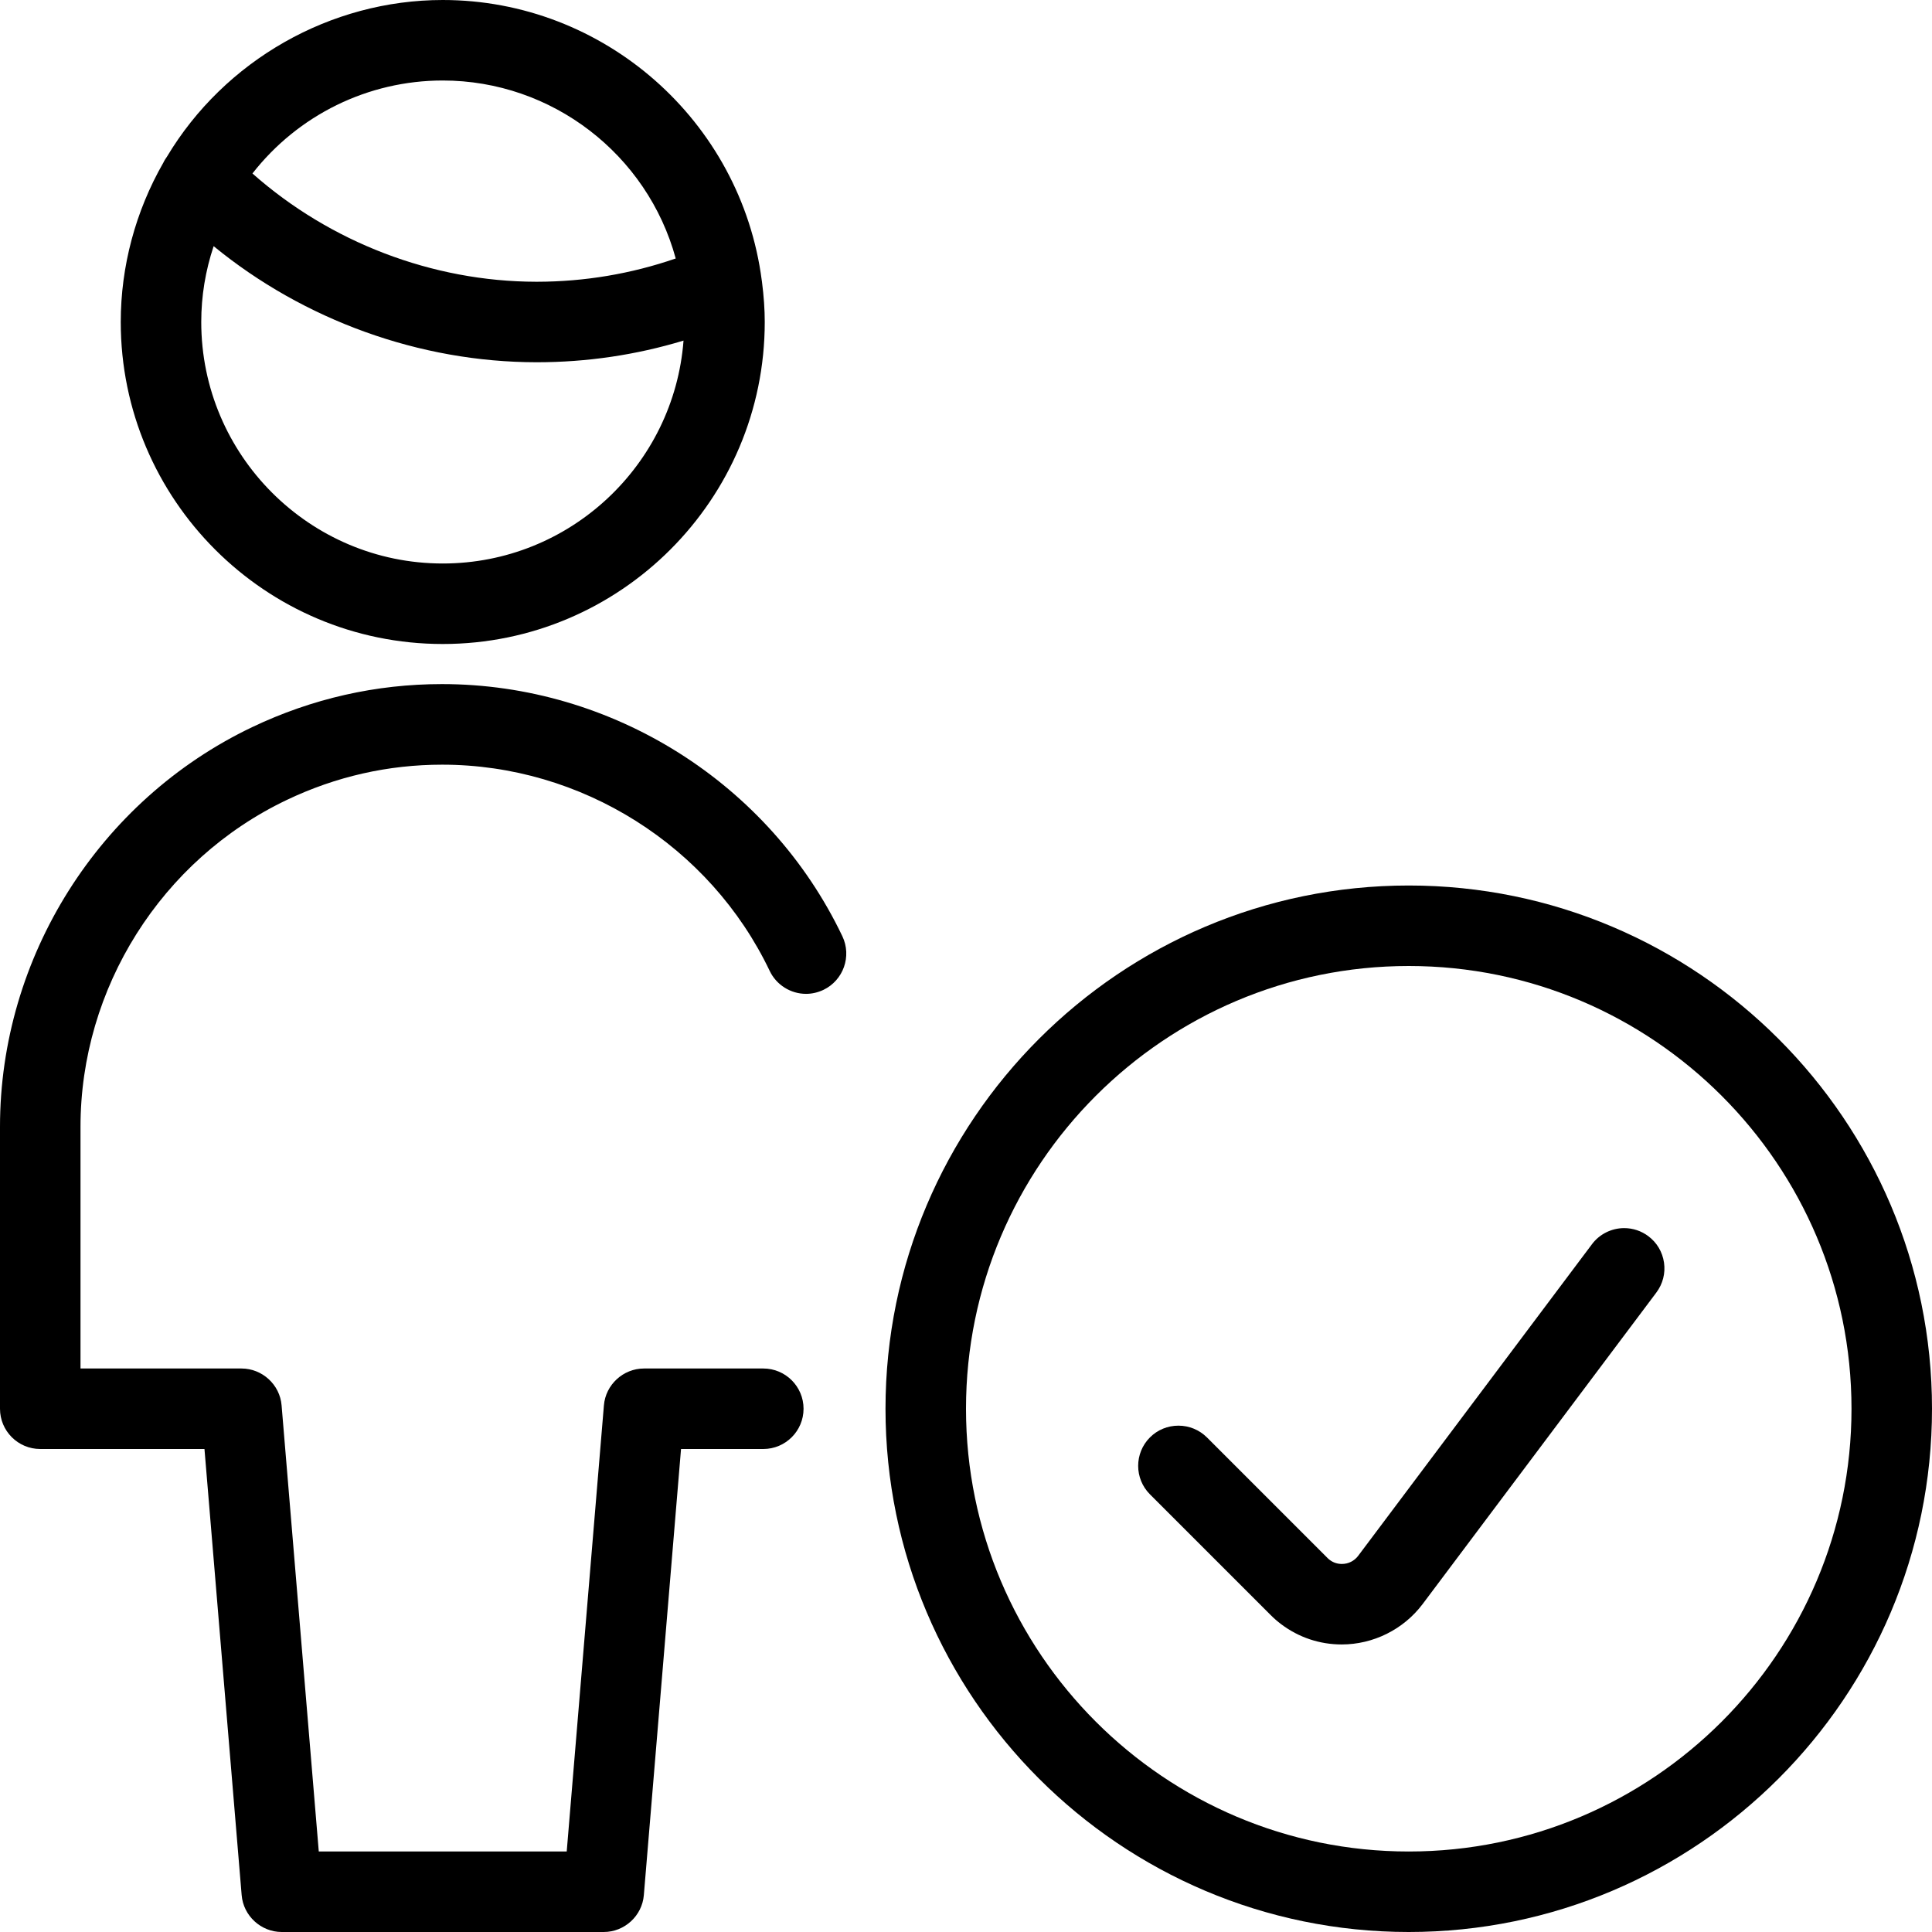 <?xml version="1.0" encoding="utf-8"?>
<!-- Generator: Adobe Illustrator 22.1.0, SVG Export Plug-In . SVG Version: 6.00 Build 0)  -->
<svg version="1.1" id="Light" xmlns="http://www.w3.org/2000/svg" xmlns:xlink="http://www.w3.org/1999/xlink" x="0px" y="0px"
	 viewBox="0 0 24 24" style="enable-background:new 0 0 24 24;" xml:space="preserve">
<g>
	<title>single-man-actions-check-1</title>
	<path d="M17.5,24c-3.584,0-6.5-2.916-6.5-6.5s2.916-6.5,6.5-6.5s6.5,2.916,6.5,6.5S21.084,24,17.5,24z M17.5,12
		c-3.033,0-5.5,2.467-5.5,5.5s2.467,5.5,5.5,5.5s5.5-2.467,5.5-5.5S20.533,12,17.5,12z"/>
	<path d="M16.667,20.428c-0.273,0-0.533-0.087-0.751-0.251c-0.047-0.035-0.09-0.073-0.131-0.114l-1.5-1.5
		c-0.195-0.195-0.195-0.512,0-0.707c0.094-0.094,0.22-0.146,0.354-0.146s0.259,0.052,0.354,0.146l1.5,1.5
		c0.008,0.008,0.017,0.016,0.027,0.023c0.042,0.032,0.094,0.049,0.149,0.049c0.081,0,0.154-0.037,0.202-0.1l2.905-3.872
		c0.093-0.125,0.243-0.2,0.4-0.2c0.109,0,0.213,0.035,0.3,0.1c0.107,0.08,0.176,0.197,0.195,0.329
		c0.019,0.132-0.015,0.264-0.095,0.371l-2.905,3.872C17.434,20.242,17.059,20.428,16.667,20.428z"/>
	<path d="M5.5,8c-2.206,0-4-1.794-4-4c0-0.691,0.183-1.375,0.529-1.979c0.015-0.032,0.033-0.057,0.044-0.073
		C2.79,0.749,4.104,0,5.5,0c2.001,0,3.705,1.498,3.963,3.484c0,0.003,0.002,0.012,0.002,0.012C9.489,3.685,9.5,3.846,9.5,4
		C9.5,6.206,7.706,8,5.5,8z M2.654,3.058C2.552,3.363,2.5,3.678,2.5,4c0,1.654,1.346,3,3,3c1.576,0,2.873-1.222,2.991-2.769
		C7.9,4.41,7.289,4.5,6.668,4.5c-0.002,0-0.004,0-0.005,0C5.215,4.499,3.775,3.977,2.654,3.058z M6.675,3.5
		c0.587-0.001,1.164-0.098,1.719-0.289C8.042,1.918,6.857,1,5.5,1C4.573,1,3.704,1.428,3.136,2.155
		C4.101,3.01,5.372,3.498,6.659,3.5c0.003,0,0.005,0,0.008,0S6.672,3.5,6.675,3.5z"/>
	<path d="M3.5,24c-0.258,0-0.477-0.201-0.498-0.458L2.54,18H0.5C0.224,18,0,17.776,0,17.5V14c-0.001-2.109,1.229-4.059,3.132-4.967
		c0.745-0.355,1.539-0.535,2.359-0.535c2.113,0,4.065,1.229,4.973,3.132c0.119,0.249,0.013,0.548-0.236,0.667
		c-0.069,0.032-0.141,0.049-0.215,0.049c0,0,0,0,0,0c-0.192,0-0.369-0.112-0.451-0.284c-0.743-1.557-2.34-2.563-4.069-2.563
		c-0.671,0-1.32,0.147-1.93,0.438C2.005,10.679,0.999,12.274,1,14v3h2c0.258,0,0.477,0.201,0.498,0.458L3.96,23h3.08l0.462-5.542
		C7.523,17.201,7.742,17,8,17h1.482c0.276,0,0.5,0.224,0.5,0.5S9.758,18,9.482,18H8.46l-0.462,5.542C7.977,23.799,7.758,24,7.5,24
		H3.5z"/>
</g>
</svg>
